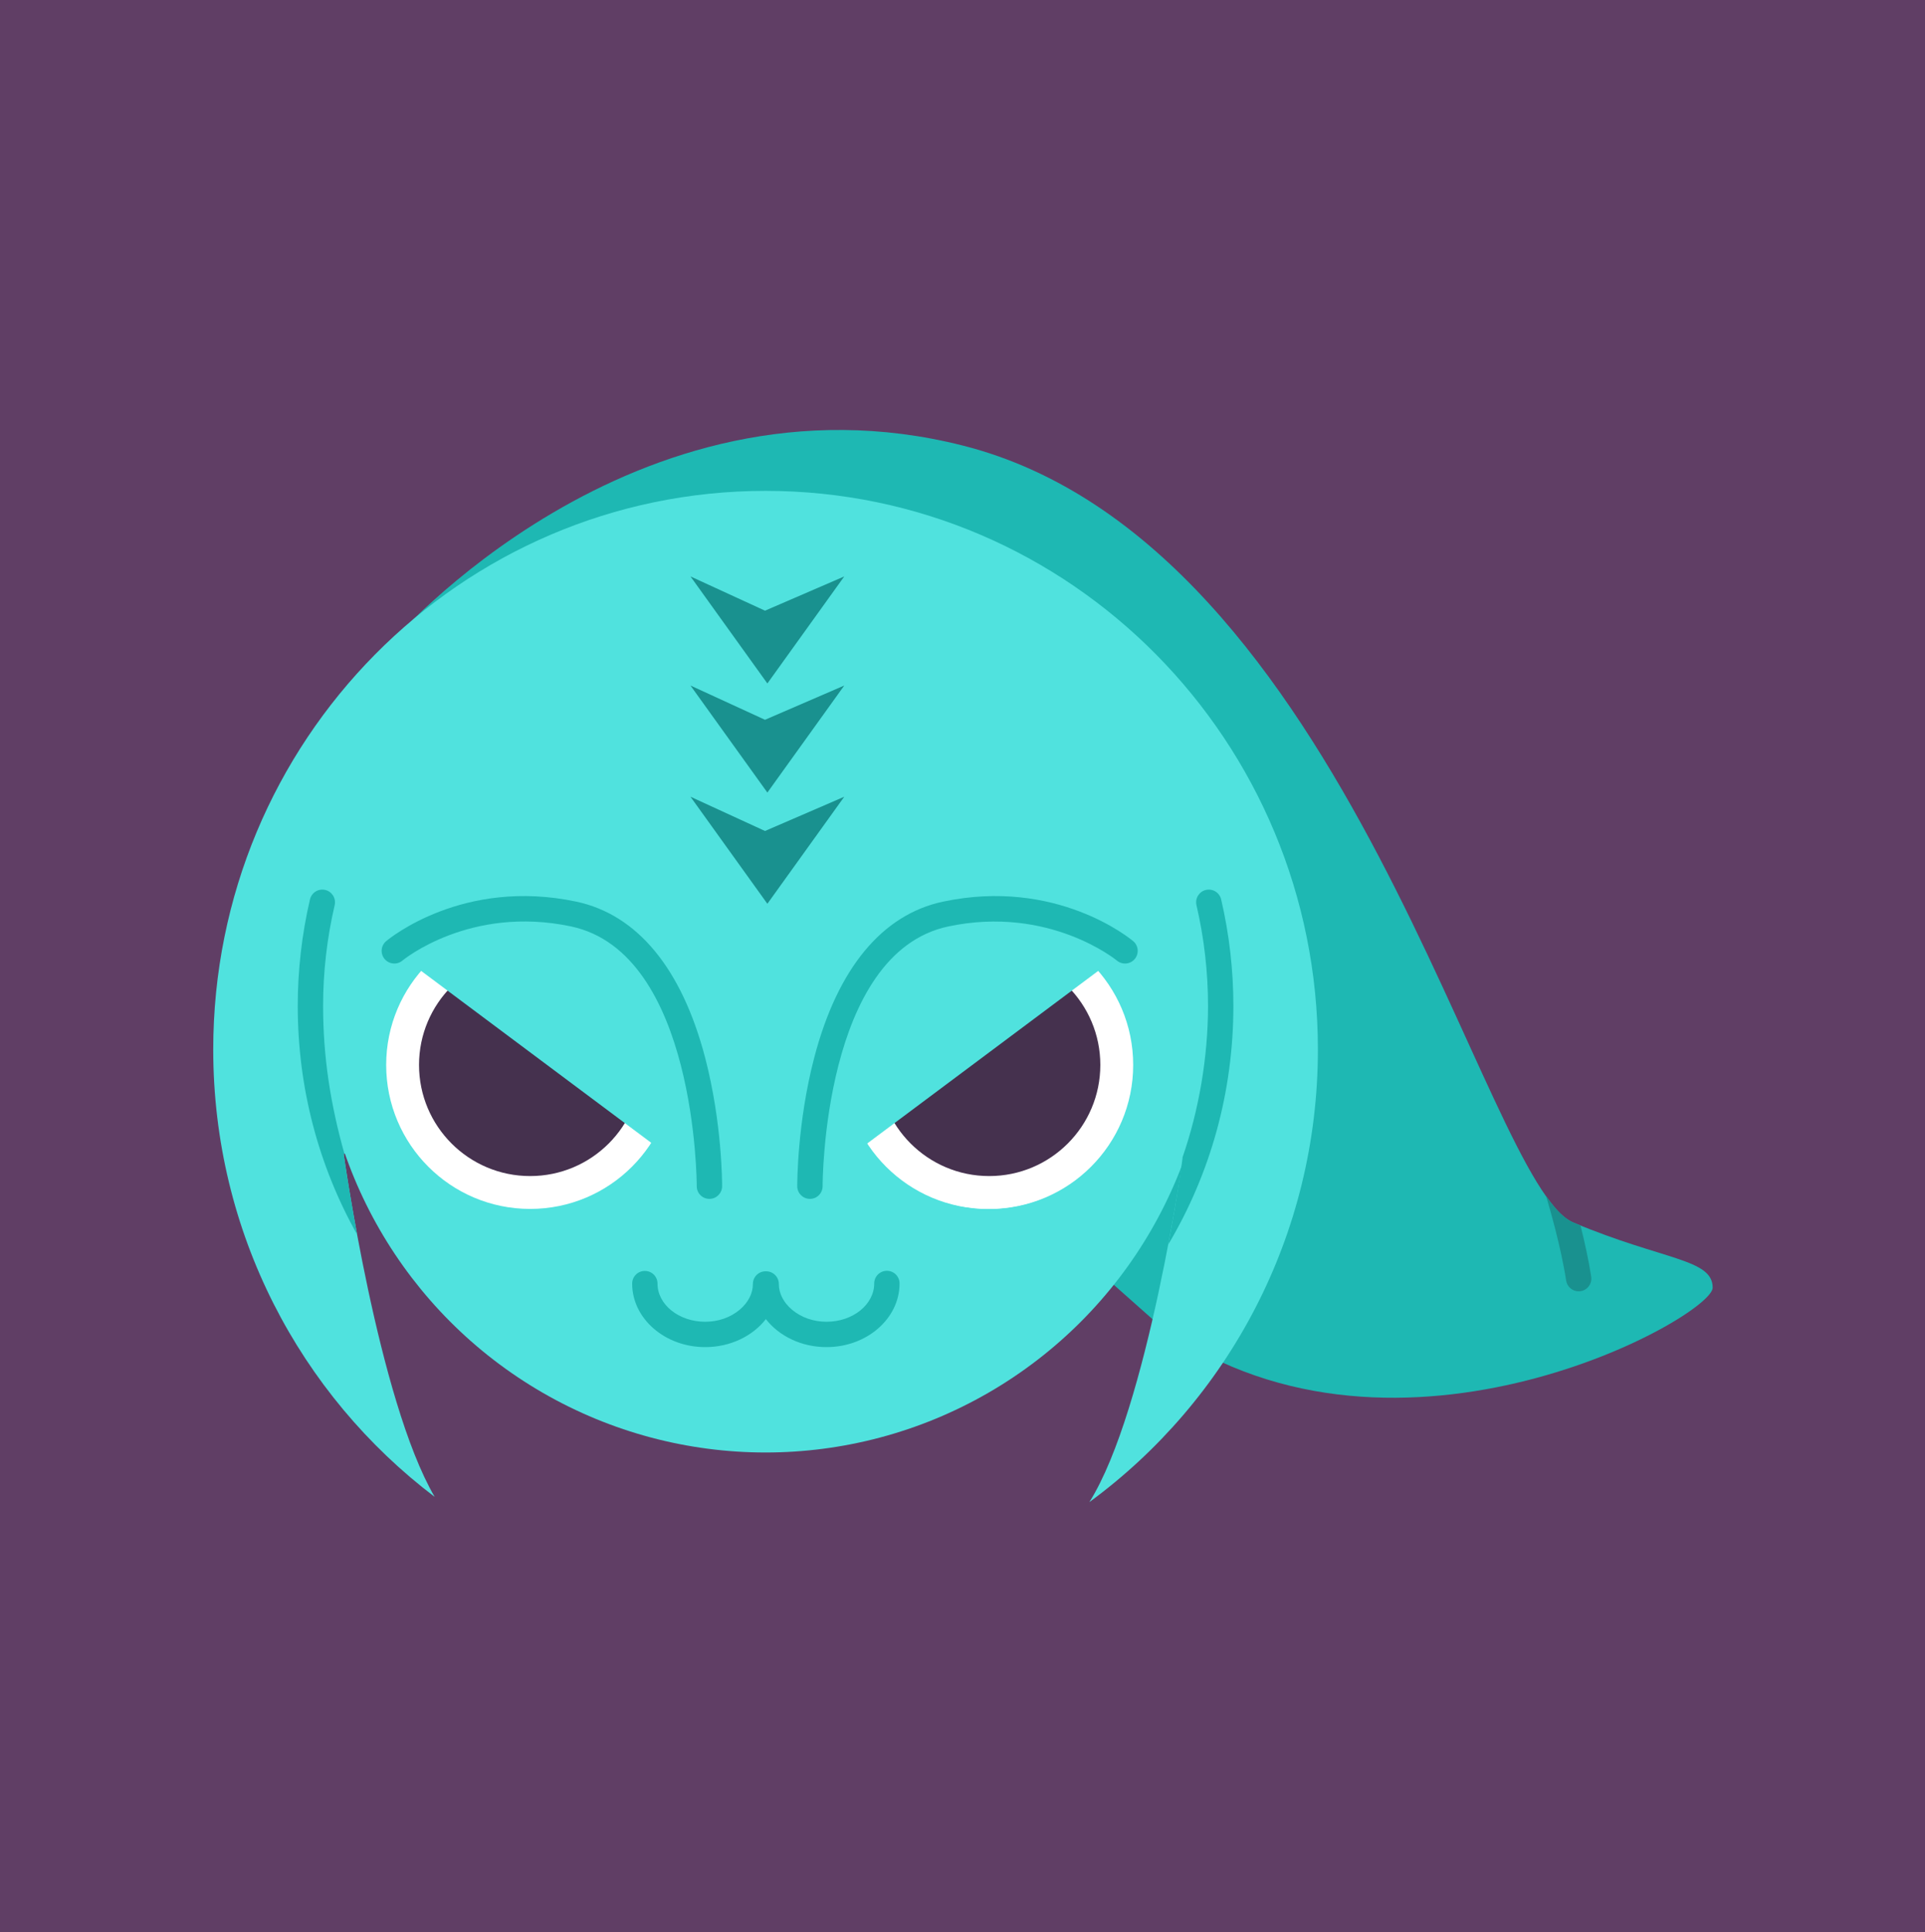 <?xml version="1.0" encoding="utf-8"?>
<!-- Generator: Adobe Illustrator 16.0.0, SVG Export Plug-In . SVG Version: 6.00 Build 0)  -->
<!DOCTYPE svg PUBLIC "-//W3C//DTD SVG 1.1//EN" "http://www.w3.org/Graphics/SVG/1.1/DTD/svg11.dtd">
<svg version="1.1" id="Calque_1" xmlns="http://www.w3.org/2000/svg" xmlns:xlink="http://www.w3.org/1999/xlink" x="0px" y="0px"
	 width="1063px" height="1067px" viewBox="0 0 1063 1067" enable-background="new 0 0 1063 1067" xml:space="preserve">
<rect fill="#603E65" width="1063" height="1067"/>
<g>
	<path fill="#1EB8B3" d="M215.75,355.052c0,0,133.271-155.326,316-109c213,54,287,408,337,429s77,20,77,36s-173,113-303,23"/>
	<path fill="#19918F" d="M871.741,713.053c0.353,0,0.709-0.026,1.067-0.082c3.822-0.584,6.445-4.156,5.861-7.978
		c-1.453-9.49-3.718-19.592-5.908-28.287c-1.323-0.538-2.655-1.084-4.012-1.654c-4.768-2.003-9.755-7.133-15.06-14.807
		c2.02,6.711,8.31,28.369,11.14,46.865C865.36,710.573,868.343,713.053,871.741,713.053z"/>
	<g>
		<path fill="#50E2DE" d="M727.75,579.552c0-170.38-136.553-308.5-305-308.5s-305,138.12-305,308.5
			c0,101.057,48.041,190.735,122.281,247.005C208.798,773.045,189.75,637,189.75,637h463.846c0,0-19.76,141.131-52.029,192.445
			C678.016,773.387,727.75,682.364,727.75,579.552z"/>
	</g>
	<circle fill="#50E2DE" cx="422.75" cy="556.052" r="246"/>
	<g>
		<circle fill="#FFFFFF" cx="545.52" cy="588.052" r="79.501"/>
		<circle fill="#45314E" cx="545.52" cy="588.052" r="61.358"/>
	</g>
	<g>
		<circle fill="#FFFFFF" cx="292.75" cy="588.052" r="79.501"/>
		<circle fill="#45314E" cx="292.75" cy="588.052" r="61.358"/>
	</g>
	<g>
		<path fill="#50E2DE" d="M391.75,655.052c0,0,0.667-134.334-74.999-150.334c-59.865-12.658-99.001,20.334-99.001,20.334"/>
		<path fill="#1EB8B3" d="M391.751,662c-0.012,0-0.023,0-0.036,0c-3.865,0-6.983-3.141-6.965-7.006l0,0
			c0.006-1.287-0.252-128.809-69.447-143.44c-55.872-11.812-92.676,18.536-93.041,18.843c-2.956,2.494-7.372,2.12-9.864-0.836
			c-2.492-2.956-2.116-7.371,0.84-9.861c1.704-1.438,42.467-35.05,104.961-21.831c33.707,7.128,58.327,36.952,71.199,86.247
			c9.415,36.057,9.359,69.536,9.352,70.945C398.73,658.914,395.6,662,391.751,662z"/>
	</g>
	<g>
		<g>
			<path fill="#50E2DE" d="M489.75,708.718c0,15.465-14.924,28.142-33.333,28.142S423.083,724,423.083,709h-0.333
				c0,15-14.924,27.859-33.333,27.859s-33.333-12.606-33.333-28.07"/>
			<path fill="#1EB8B3" d="M456.417,743.859c-13.941,0-26.253-6.146-33.5-15.465c-7.247,9.319-19.559,15.465-33.5,15.465
				c-22.24,0-40.333-15.732-40.333-35.07c0-3.866,3.134-7,7-7s7,3.134,7,7c0,11.618,11.813,21.07,26.333,21.07
				c7.203,0,13.97-2.363,19.056-6.654c4.693-3.96,7.277-9.005,7.277-14.205c0-3.866,3.134-7,7-7h0.333c3.866,0,7,3.134,7,7
				c0,5.2,2.584,10.245,7.277,14.205c5.086,4.291,11.854,6.654,19.056,6.654c14.521,0,26.333-9.484,26.333-21.142
				c0-3.866,3.134-7,7-7s7,3.134,7,7C496.75,728.095,478.656,743.859,456.417,743.859z"/>
		</g>
	</g>
	<polygon fill="#19918F" points="466.208,439.946 423.75,499.052 381.292,439.946 422.442,458.859 	"/>
	<polygon fill="#19918F" points="466.208,378.542 423.75,437.647 381.292,378.542 422.442,397.455 	"/>
	<polygon fill="#19918F" points="466.208,318.297 423.75,377.403 381.292,318.297 422.442,337.21 	"/>
	<g>
		<circle fill="#FFFFFF" cx="546.249" cy="588.052" r="79.501"/>
		<circle fill="#45314E" cx="546.249" cy="588.052" r="61.358"/>
	</g>
	<g>
		<path fill="#50E2DE" d="M447.249,655.052c0,0-0.667-134.334,74.999-150.334c59.865-12.658,99.001,20.334,99.001,20.334"/>
		<path fill="#1EB8B3" d="M447.248,662c-3.85,0-6.98-3.086-6.999-6.939c-0.007-1.408-0.063-34.901,9.352-70.957
			c12.872-49.296,37.492-79.113,71.199-86.24c62.491-13.213,103.256,20.396,104.961,21.834c2.956,2.491,3.332,6.908,0.841,9.865
			c-2.492,2.957-6.908,3.332-9.864,0.84c-0.354-0.295-37.476-30.588-93.041-18.836c-69.284,14.65-69.454,142.138-69.447,143.424
			c0.019,3.866-3.099,7.01-6.965,7.01C447.272,662,447.26,662,447.248,662z"/>
	</g>
	<g>
		<path fill="#1EB8B3" d="M674.331,496.644c-0.878-3.766-4.643-6.103-8.407-5.228c-3.765,0.878-6.104,4.643-5.227,8.407
			c4.237,18.169,6.386,36.914,6.386,55.714c0,28.206-5.083,57.68-14.083,83.515v0.5c0,0-2.377,18.716-7.895,47.68
			c23.455-39.445,35.978-84.605,35.978-131.694C681.083,535.668,678.812,515.854,674.331,496.644z"/>
		<path fill="#1EB8B3" d="M190.25,637.302c-7.75-27.5-11.833-53.559-11.833-81.765c0-18.802,2.148-37.546,6.386-55.714
			c0.878-3.765-1.463-7.529-5.228-8.407c-3.765-0.877-7.529,1.462-8.407,5.228c-4.479,19.208-6.751,39.023-6.751,58.894
			c0,44.903,11.389,88.053,32.783,126.165c-4.85-26.093-7.45-44.65-7.45-44.65L190.25,637.302z"/>
	</g>
</g>
</svg>
